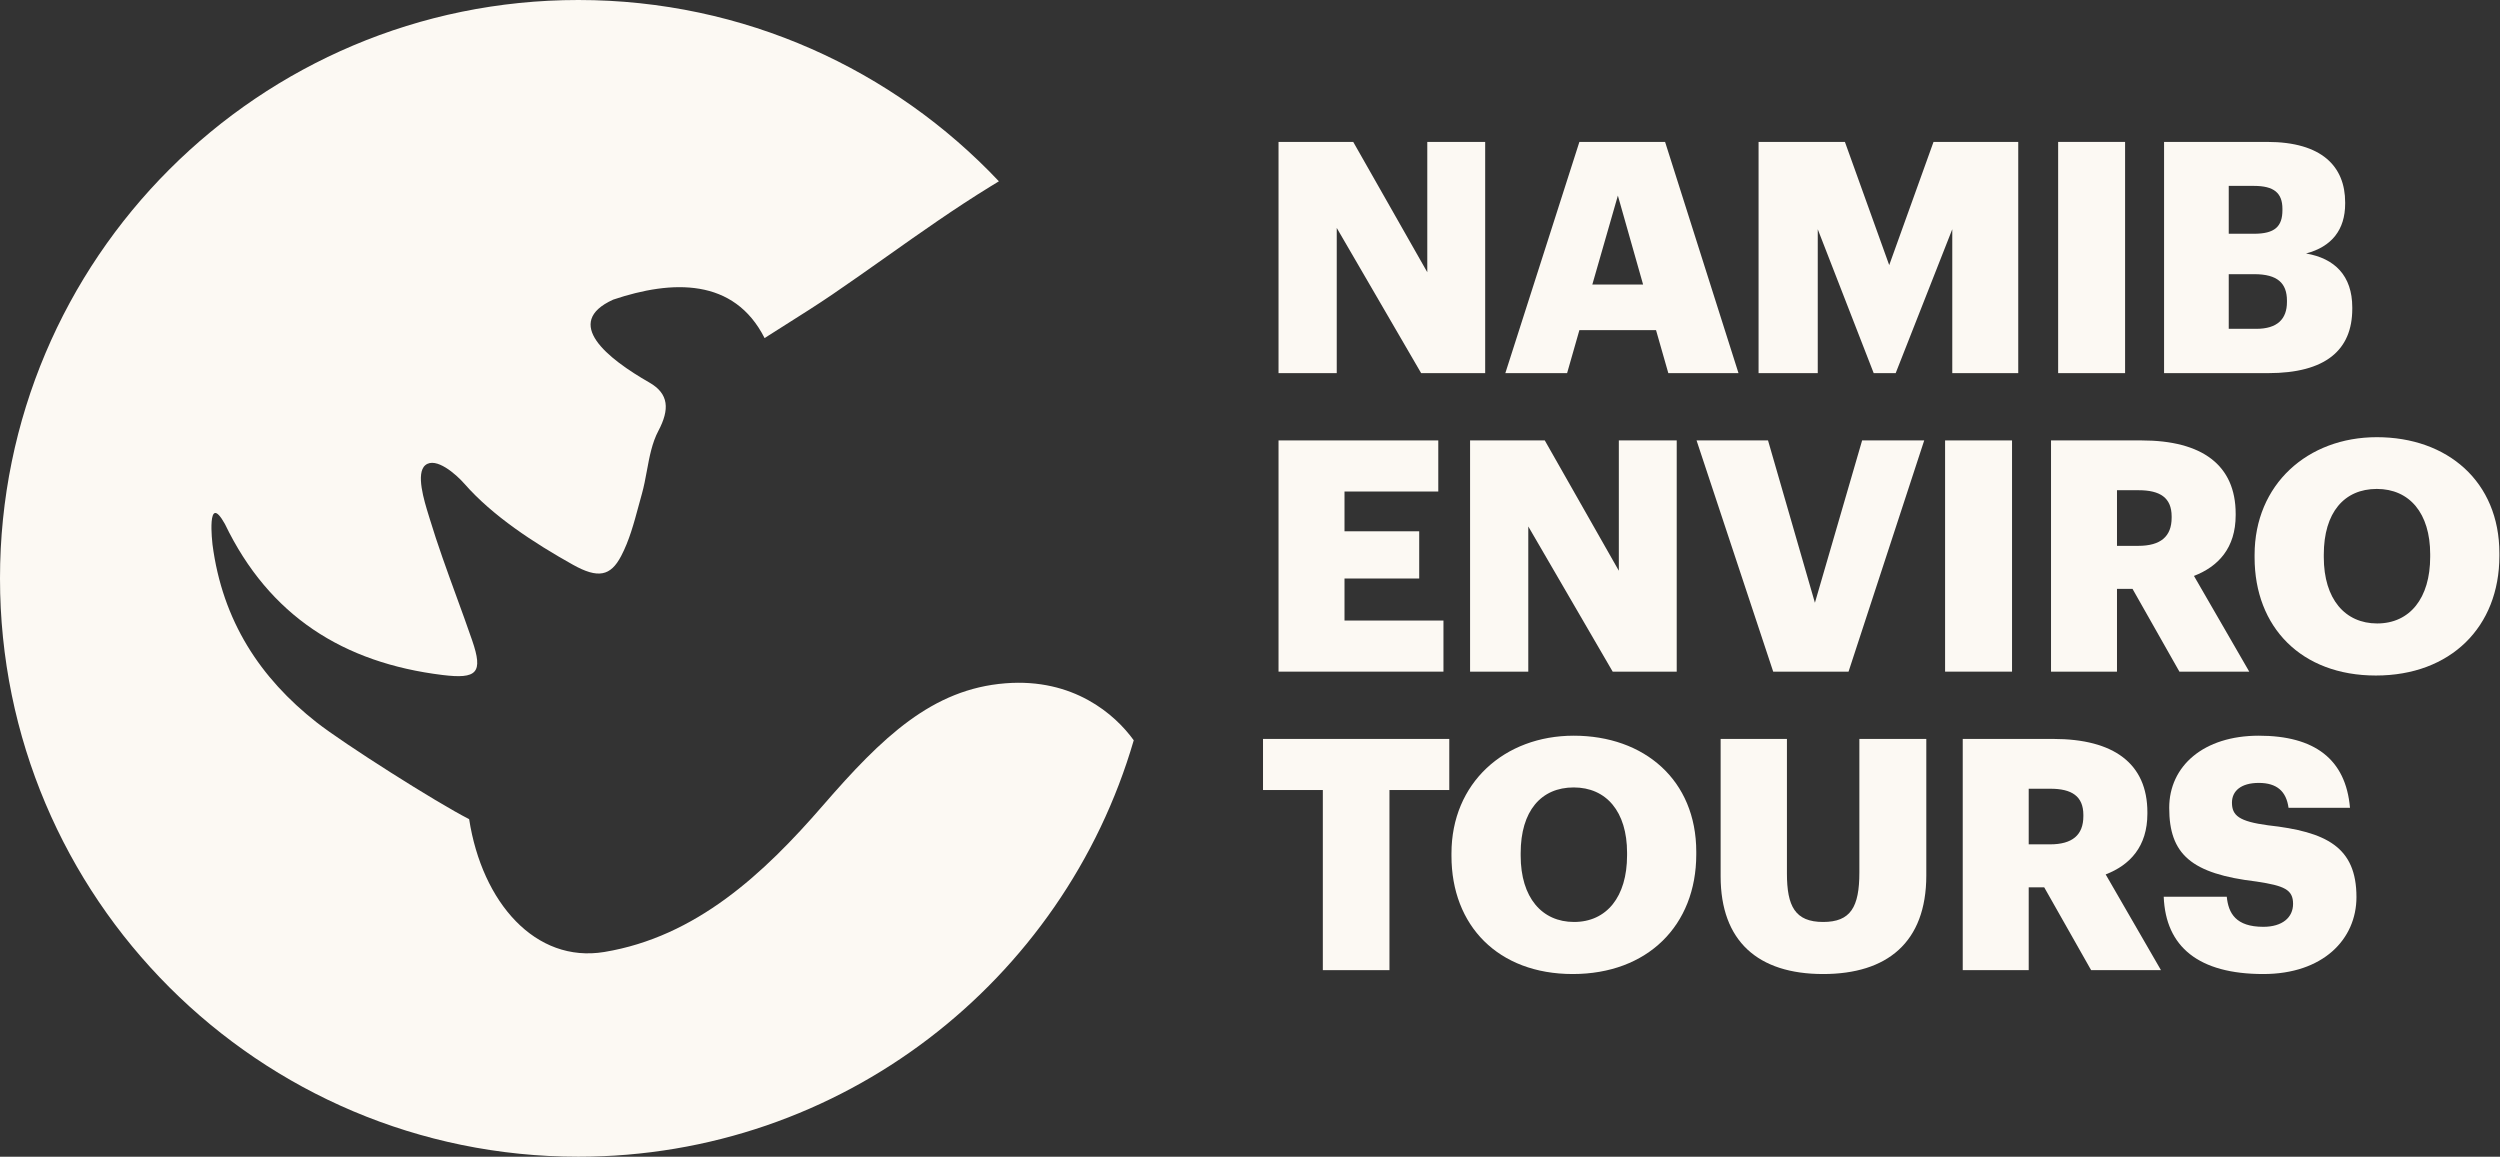 <?xml version="1.0" encoding="UTF-8"?> <svg xmlns="http://www.w3.org/2000/svg" width="201" height="93" viewBox="0 0 201 93" fill="none"><rect x="0" y="0" width="201" height="93" fill="#333333" stroke="none"/> <path d="M80.311 14.577C80.089 14.711 79.867 14.847 79.646 14.983C76.775 16.746 74.019 18.695 71.262 20.645C69.819 21.665 68.376 22.685 66.917 23.679C65.706 24.503 64.467 25.285 63.218 26.073C62.638 26.44 62.055 26.808 61.472 27.181C59.022 22.337 54.046 22.493 49.302 24.09C45.192 25.951 48.871 28.846 52.211 30.757C53.786 31.658 53.844 32.916 52.937 34.634C52.425 35.599 52.218 36.721 52.009 37.849C51.892 38.483 51.774 39.119 51.602 39.729C51.512 40.047 51.426 40.368 51.339 40.689C50.966 42.073 50.59 43.469 49.936 44.712C49.091 46.321 48.088 46.538 46.057 45.401C42.935 43.655 39.605 41.481 37.348 38.904C36.663 38.12 35.039 36.701 34.196 37.4C33.417 38.047 34.101 40.258 34.462 41.425C34.491 41.517 34.517 41.603 34.541 41.681C35.178 43.787 35.933 45.856 36.687 47.926C37.12 49.112 37.553 50.3 37.964 51.494C38.858 54.095 38.366 54.612 35.573 54.269C27.611 53.292 21.639 49.523 18.085 42.133C16.575 39.429 17.082 43.755 17.082 43.755C17.883 49.95 20.95 54.536 25.442 58.068C27.624 59.783 35.079 64.518 37.719 65.86C38.76 72.565 43.048 77.458 48.591 76.539C55.957 75.315 61.379 70.282 66.159 64.765C70.938 59.249 74.955 55.399 80.84 54.937C86.304 54.507 89.651 57.432 91.153 59.52C85.522 78.864 67.662 93 46.5 93C20.819 93 0 72.181 0 46.5C0 20.819 20.819 0 46.5 0C59.821 0 71.834 5.601 80.311 14.577Z" fill="#FCF9F3"></path> <path d="M102.794 30H107.474V18.326L114.26 30H119.408V11.41H114.754V21.888L108.8 11.41H102.794V30Z" fill="#FCF9F3"></path> <path d="M121.029 30H125.995L126.983 26.542H133.145L134.133 30H139.775L133.873 11.41H126.983L121.029 30ZM130.077 15.726L132.105 22.876H128.023L130.077 15.726Z" fill="#FCF9F3"></path> <path d="M141.389 30H146.147V18.43L150.645 30H152.413L156.963 18.43V30H162.267V11.41H155.455L151.893 21.316L148.331 11.41H141.389V30Z" fill="#FCF9F3"></path> <path d="M165.475 30H170.857V11.41H165.475V30Z" fill="#FCF9F3"></path> <path d="M173.991 30H182.363C186.965 30 189.123 28.154 189.123 24.826V24.722C189.123 22.148 187.693 20.77 185.405 20.38C187.485 19.834 188.551 18.456 188.551 16.376V16.272C188.551 13.386 186.679 11.41 182.285 11.41H173.991V30ZM179.191 26.438V22.044H181.245C183.117 22.044 183.871 22.772 183.871 24.176V24.28C183.871 25.658 183.091 26.438 181.401 26.438H179.191ZM179.191 18.794V14.946H181.219C182.831 14.946 183.507 15.518 183.507 16.792V16.896C183.507 18.222 182.883 18.794 181.219 18.794H179.191Z" fill="#FCF9F3"></path> <path d="M102.794 54H116.054V49.892H108.098V46.512H114.104V42.716H108.098V39.518H115.638V35.41H102.794V54Z" fill="#FCF9F3"></path> <path d="M118.194 54H122.874V42.326L129.66 54H134.808V35.41H130.154V45.888L124.2 35.41H118.194V54Z" fill="#FCF9F3"></path> <path d="M142.565 54H148.623L154.707 35.41H149.715L145.919 48.462L142.149 35.41H136.403L142.565 54Z" fill="#FCF9F3"></path> <path d="M156.385 54H161.767V35.41H156.385V54Z" fill="#FCF9F3"></path> <path d="M164.902 54H170.206V47.344H171.454L175.224 54H180.84L176.394 46.304C178.344 45.55 179.748 44.068 179.748 41.416V41.312C179.748 37.386 177.044 35.41 172.182 35.41H164.902V54ZM170.206 43.886V39.414H171.948C173.664 39.414 174.6 40.012 174.6 41.52V41.624C174.6 43.132 173.716 43.886 171.922 43.886H170.206Z" fill="#FCF9F3"></path> <path d="M191.123 50.126C188.549 50.126 186.833 48.176 186.833 44.796V44.588C186.833 41.208 188.471 39.31 191.097 39.31C193.723 39.31 195.387 41.26 195.387 44.562V44.77C195.387 48.098 193.749 50.126 191.123 50.126ZM191.019 54.312C197.025 54.312 200.951 50.412 200.951 44.692V44.484C200.951 38.712 196.765 35.15 191.097 35.15C185.533 35.15 181.269 38.946 181.269 44.614V44.822C181.269 50.412 185.013 54.312 191.019 54.312Z" fill="#FCF9F3"></path> <path d="M106.356 78H111.712V63.518H116.522V59.41H101.546V63.518H106.356V78Z" fill="#FCF9F3"></path> <path d="M126.552 74.126C123.978 74.126 122.262 72.176 122.262 68.796V68.588C122.262 65.208 123.9 63.31 126.526 63.31C129.152 63.31 130.816 65.26 130.816 68.562V68.77C130.816 72.098 129.178 74.126 126.552 74.126ZM126.448 78.312C132.454 78.312 136.38 74.412 136.38 68.692V68.484C136.38 62.712 132.194 59.15 126.526 59.15C120.962 59.15 116.698 62.946 116.698 68.614V68.822C116.698 74.412 120.442 78.312 126.448 78.312Z" fill="#FCF9F3"></path> <path d="M146.581 78.312C151.703 78.312 154.875 75.79 154.875 70.382V59.41H149.493V70.148C149.493 72.93 148.791 74.126 146.581 74.126C144.319 74.126 143.669 72.852 143.669 70.226V59.41H138.339V70.46C138.339 75.66 141.329 78.312 146.581 78.312Z" fill="#FCF9F3"></path> <path d="M157.804 78H163.108V71.344H164.356L168.126 78H173.742L169.296 70.304C171.246 69.55 172.65 68.068 172.65 65.416V65.312C172.65 61.386 169.946 59.41 165.084 59.41H157.804V78ZM163.108 67.886V63.414H164.85C166.566 63.414 167.502 64.012 167.502 65.52V65.624C167.502 67.132 166.618 67.886 164.824 67.886H163.108Z" fill="#FCF9F3"></path> <path d="M181.971 78.312C186.755 78.312 189.459 75.53 189.459 72.124C189.459 68.094 187.041 66.872 182.335 66.352C180.021 66.04 179.449 65.572 179.449 64.532C179.449 63.596 180.177 62.946 181.607 62.946C183.063 62.946 183.817 63.622 183.999 64.948H188.939C188.601 61.022 186.079 59.15 181.607 59.15C177.161 59.15 174.405 61.594 174.405 64.948C174.405 68.692 176.173 70.252 181.425 70.876C183.661 71.214 184.363 71.526 184.363 72.67C184.363 73.762 183.505 74.516 181.971 74.516C179.761 74.516 179.163 73.424 179.033 72.098H173.963C174.119 76.128 176.771 78.312 181.971 78.312Z" fill="#FCF9F3"></path> </svg> 